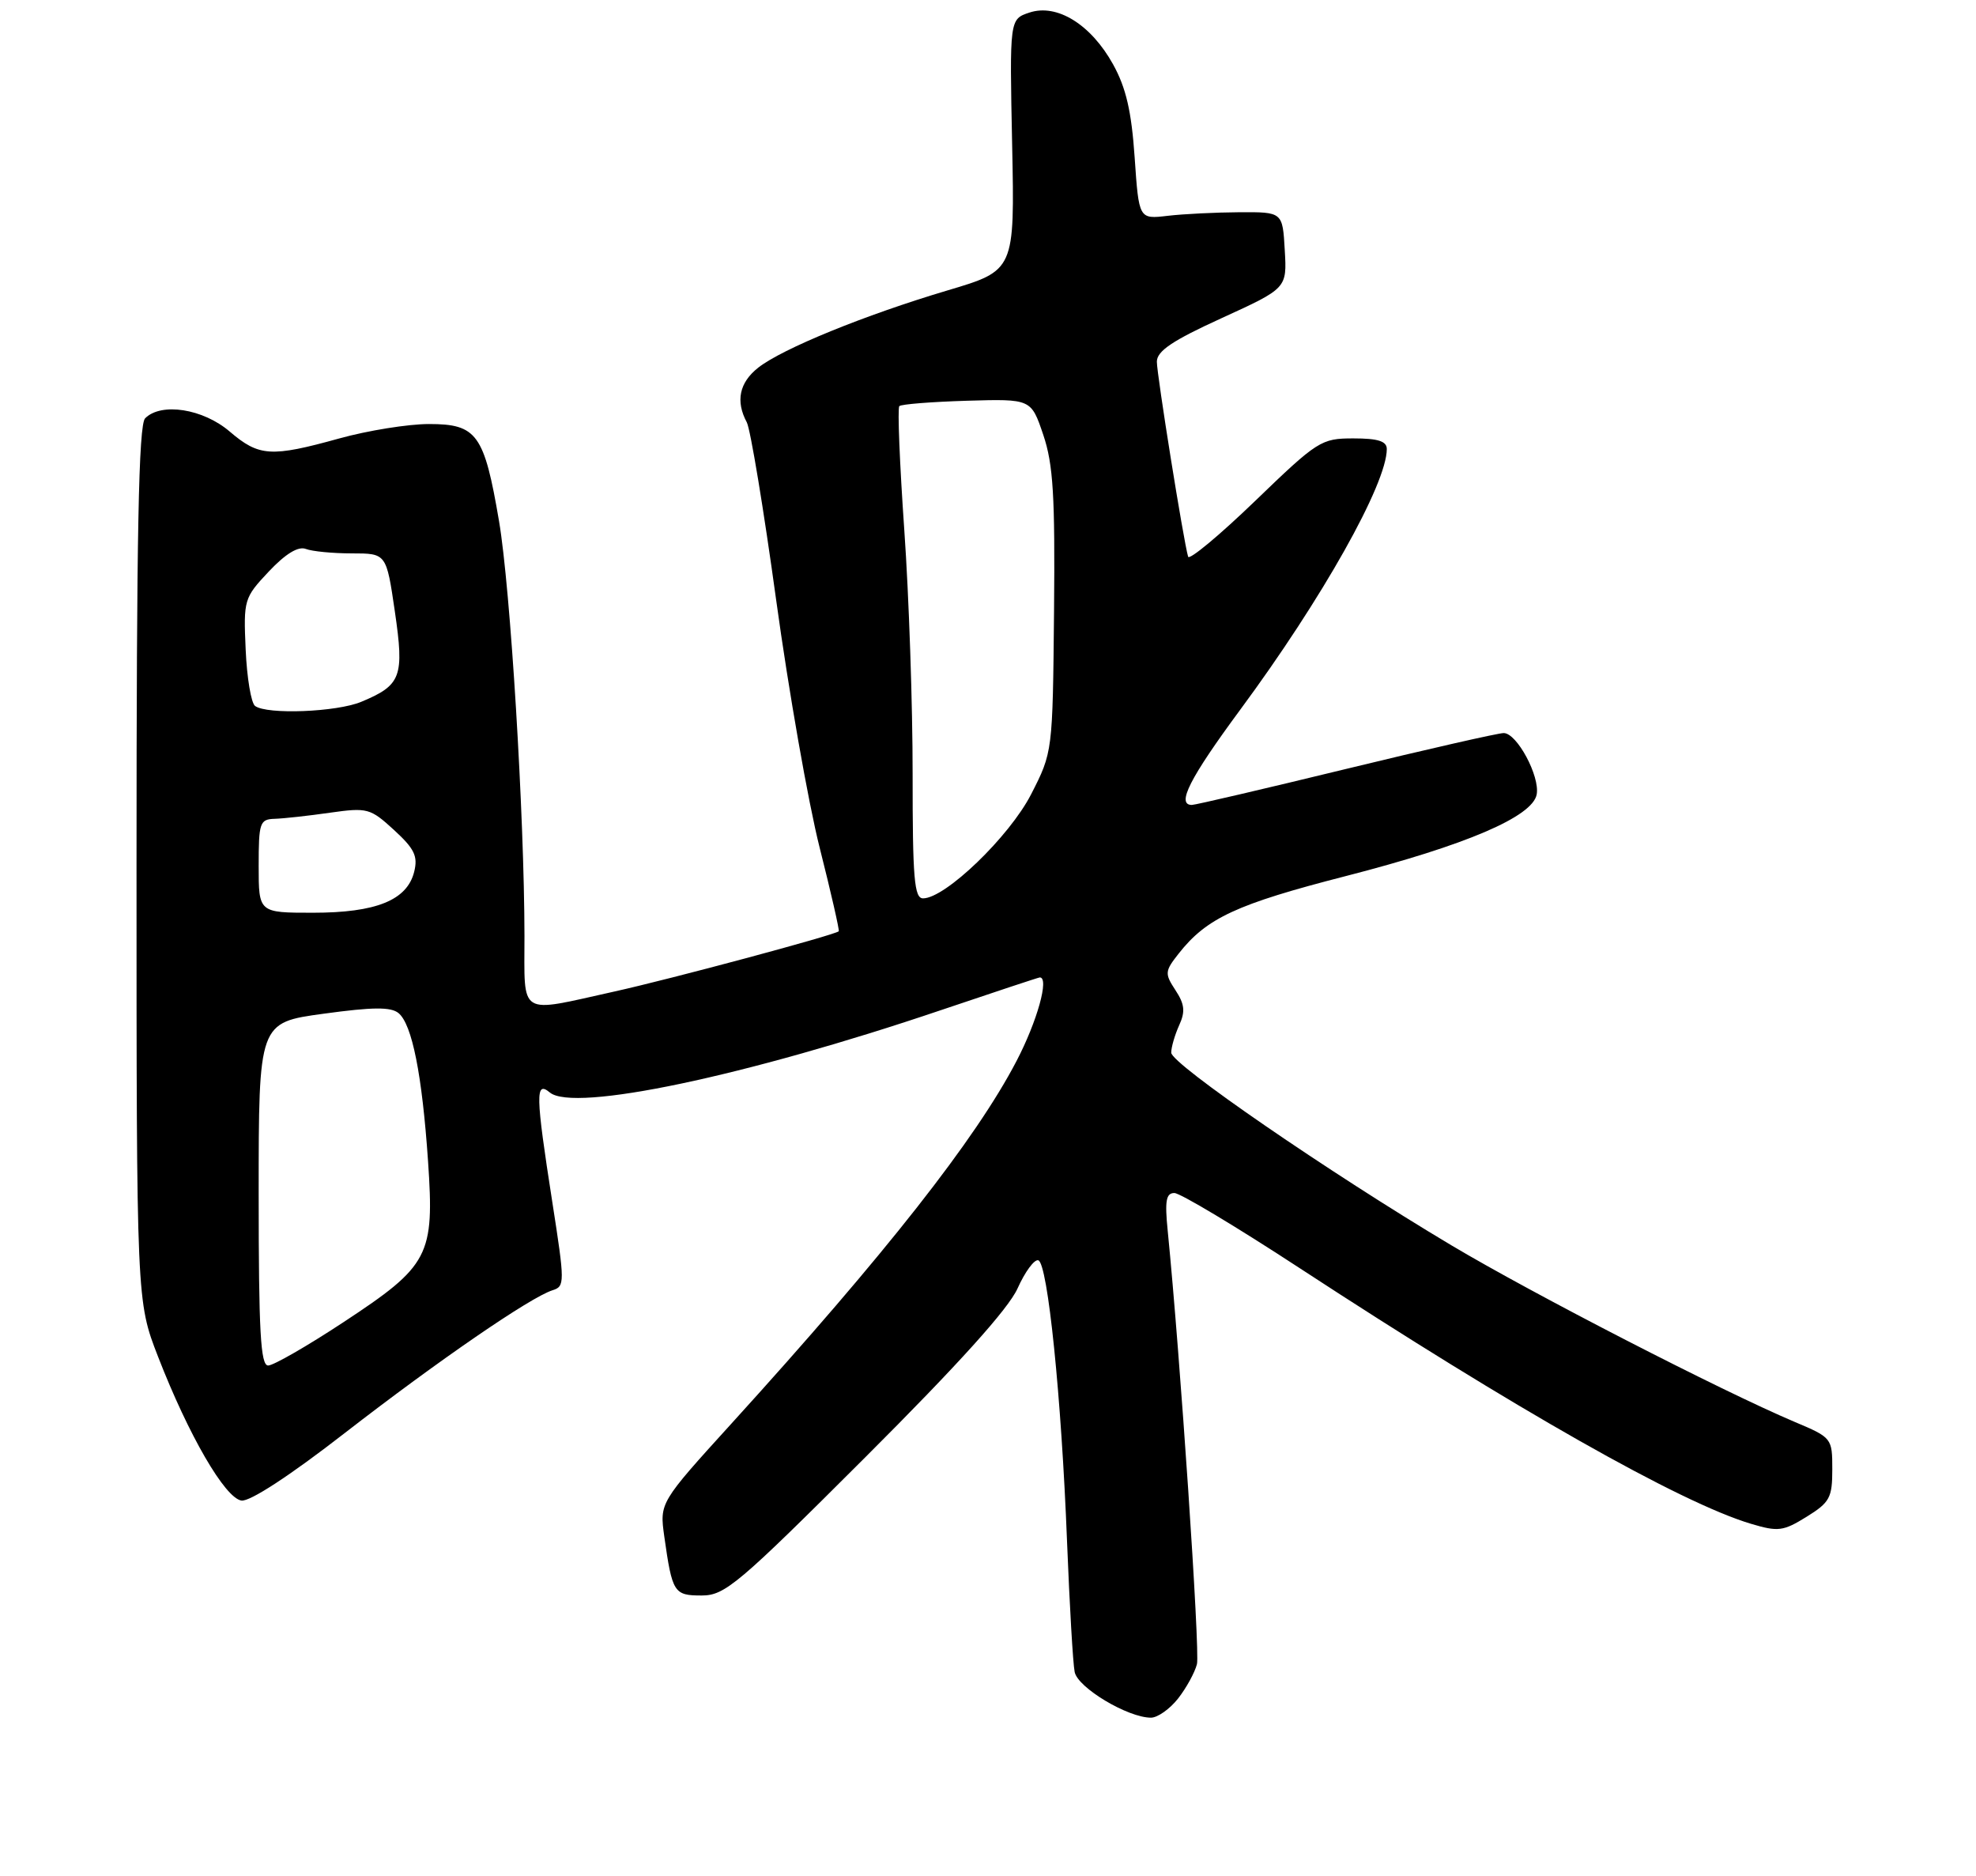 <?xml version="1.0" encoding="UTF-8" standalone="no"?>
<!DOCTYPE svg PUBLIC "-//W3C//DTD SVG 1.1//EN" "http://www.w3.org/Graphics/SVG/1.1/DTD/svg11.dtd" >
<svg xmlns="http://www.w3.org/2000/svg" xmlns:xlink="http://www.w3.org/1999/xlink" version="1.1" viewBox="0 0 275 261">
 <g >
 <path fill="currentColor"
d=" M 163.95 236.34 C 165.10 234.87 166.28 232.72 166.58 231.55 C 167.02 229.76 164.26 188.85 162.51 171.25 C 162.09 167.08 162.28 166.00 163.44 166.00 C 164.24 166.00 172.10 170.71 180.92 176.48 C 210.91 196.08 233.85 209.08 243.67 212.02 C 247.45 213.15 248.16 213.07 251.42 211.05 C 254.65 209.05 255.00 208.40 255.00 204.45 C 255.00 200.10 254.95 200.03 249.75 197.84 C 239.55 193.52 213.36 180.05 202.00 173.28 C 184.86 163.06 163.00 148.03 163.00 146.47 C 163.00 145.71 163.50 144.00 164.10 142.67 C 164.98 140.75 164.87 139.73 163.59 137.78 C 162.07 135.46 162.10 135.14 164.03 132.69 C 167.93 127.73 172.10 125.80 187.29 121.90 C 203.99 117.61 213.29 113.64 213.86 110.54 C 214.33 108.01 211.11 102.00 209.27 102.00 C 208.50 102.00 198.61 104.25 187.30 107.00 C 176.00 109.75 166.35 112.00 165.87 112.00 C 163.68 112.00 165.57 108.28 172.59 98.77 C 184.01 83.32 193.00 67.33 193.00 62.48 C 193.00 61.39 191.79 61.00 188.35 61.00 C 183.87 61.00 183.38 61.31 174.67 69.71 C 169.70 74.50 165.51 77.98 165.35 77.46 C 164.72 75.33 161.00 52.14 161.00 50.33 C 161.00 48.85 163.16 47.39 170.05 44.25 C 179.11 40.11 179.11 40.11 178.80 34.80 C 178.50 29.50 178.50 29.50 172.50 29.53 C 169.20 29.55 164.70 29.77 162.50 30.03 C 158.50 30.50 158.50 30.50 157.91 21.91 C 157.47 15.48 156.71 12.21 154.91 8.96 C 151.83 3.40 147.10 0.47 143.26 1.75 C 140.50 2.67 140.50 2.67 140.86 20.15 C 141.22 37.63 141.22 37.63 131.86 40.41 C 120.31 43.85 108.90 48.51 105.53 51.15 C 102.89 53.23 102.35 55.81 103.93 58.76 C 104.44 59.72 106.28 70.85 108.02 83.50 C 109.76 96.15 112.48 111.65 114.07 117.94 C 115.66 124.23 116.85 129.47 116.73 129.58 C 116.11 130.12 93.34 136.23 85.47 137.97 C 71.98 140.96 73.00 141.59 72.99 130.25 C 72.97 113.38 71.04 81.87 69.45 72.51 C 67.39 60.41 66.37 59.00 59.71 59.00 C 56.82 59.00 51.21 59.90 47.24 61.00 C 37.71 63.64 36.06 63.54 31.96 60.04 C 28.25 56.87 22.44 55.96 20.20 58.20 C 19.29 59.11 19.00 74.25 19.00 120.23 C 19.00 181.06 19.00 181.06 22.00 188.78 C 26.25 199.72 31.31 208.44 33.60 208.79 C 34.77 208.96 40.32 205.35 48.00 199.38 C 60.98 189.32 73.79 180.52 76.89 179.53 C 78.62 178.99 78.62 178.51 76.86 167.23 C 74.53 152.29 74.49 150.33 76.52 152.01 C 79.86 154.79 103.75 149.76 130.96 140.55 C 138.36 138.05 144.55 136.00 144.71 136.00 C 146.05 136.00 144.36 142.09 141.47 147.63 C 135.80 158.51 123.24 174.48 101.84 198.03 C 91.79 209.09 91.79 209.09 92.45 213.80 C 93.56 221.63 93.79 222.00 97.65 222.00 C 100.89 222.00 102.72 220.45 120.44 202.75 C 133.37 189.84 140.34 182.11 141.61 179.28 C 142.65 176.96 143.95 175.19 144.50 175.36 C 145.81 175.76 147.72 194.40 148.50 214.50 C 148.85 223.30 149.32 231.46 149.56 232.64 C 149.99 234.83 156.96 239.00 160.18 239.00 C 161.10 239.00 162.80 237.80 163.95 236.34 Z  M 36.00 166.14 C 36.00 142.28 36.00 142.28 45.04 141.05 C 51.89 140.11 54.41 140.09 55.47 140.97 C 57.35 142.54 58.74 149.48 59.57 161.56 C 60.47 174.74 59.77 176.09 47.82 183.96 C 42.78 187.28 38.05 190.00 37.32 190.00 C 36.26 190.00 36.00 185.28 36.00 166.14 Z  M 36.00 120.50 C 36.00 114.45 36.15 113.99 38.25 113.93 C 39.49 113.89 42.95 113.51 45.93 113.08 C 51.13 112.35 51.52 112.45 54.84 115.49 C 57.69 118.11 58.18 119.13 57.64 121.31 C 56.65 125.26 52.34 127.00 43.55 127.00 C 36.00 127.00 36.00 127.00 36.00 120.50 Z  M 127.01 107.75 C 127.02 98.26 126.50 82.96 125.85 73.74 C 125.21 64.53 124.89 56.77 125.16 56.51 C 125.42 56.24 129.66 55.91 134.57 55.76 C 143.50 55.50 143.50 55.50 145.19 60.50 C 146.58 64.61 146.84 68.99 146.69 85.07 C 146.50 104.65 146.50 104.65 143.50 110.52 C 140.48 116.40 131.56 125.00 128.46 125.00 C 127.24 125.00 127.00 122.23 127.01 107.75 Z  M 35.50 98.23 C 34.95 97.83 34.36 94.30 34.19 90.39 C 33.88 83.44 33.96 83.19 37.41 79.52 C 39.75 77.04 41.50 75.98 42.56 76.38 C 43.44 76.72 46.33 77.00 48.97 77.00 C 53.77 77.00 53.77 77.00 54.95 85.07 C 56.28 94.17 55.85 95.33 50.28 97.65 C 46.86 99.08 37.17 99.46 35.50 98.23 Z "/>
</g>
</svg>